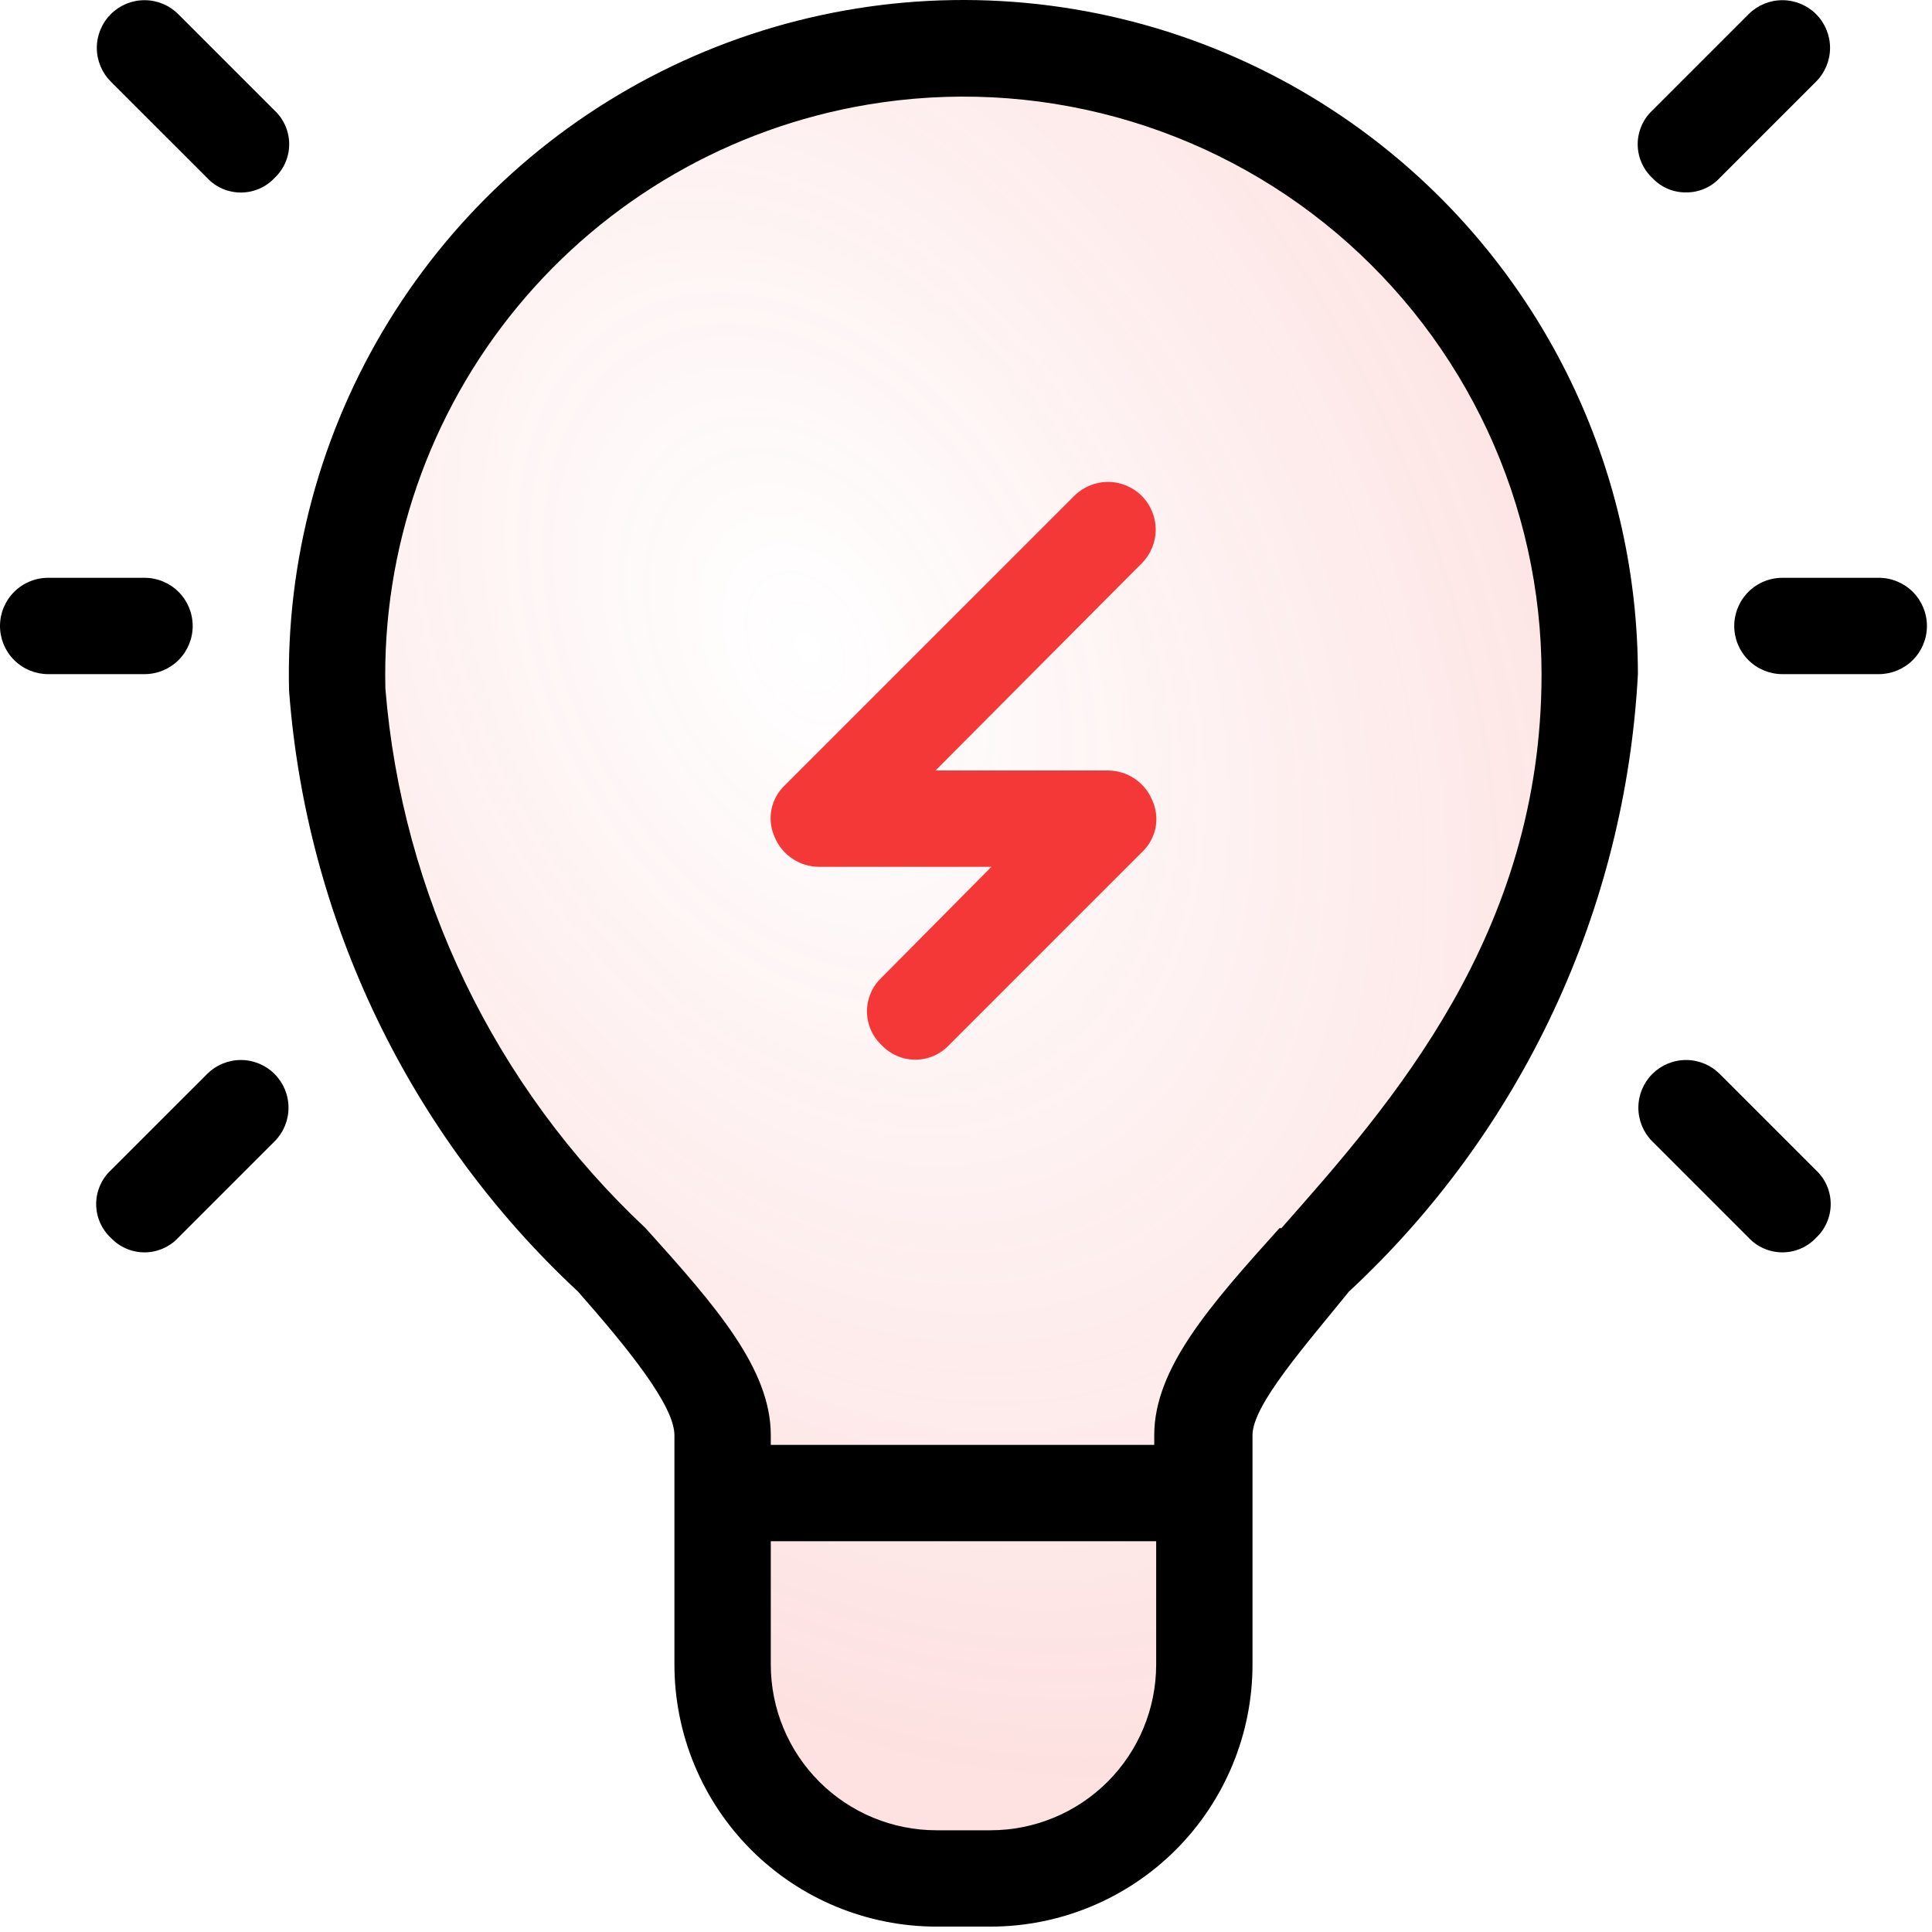 <svg width="72" height="72" viewBox="0 0 72 72" fill="none" xmlns="http://www.w3.org/2000/svg">
<path fill-rule="evenodd" clip-rule="evenodd" d="M52.417 42.108C56.489 37.959 59 32.273 59 26C59 13.297 48.703 3 36 3C23.297 3 13 13.297 13 26C13 32.988 16.116 39.248 21.035 43.466L26 50.5V64L36 71L46 64V50.5L52.417 42.108Z" fill="url(#paint0_radial)"/>
<path d="M52.135 5.948C48.437 2.819 43.914 0.825 39.109 0.206C34.305 -0.413 29.424 0.37 25.054 2.46C20.684 4.55 17.011 7.859 14.477 11.988C11.943 16.116 10.656 20.889 10.772 25.732C11.413 34.291 15.259 42.292 21.544 48.137C23.375 50.22 25.134 52.374 25.134 53.487V62.033C25.134 63.315 25.387 64.585 25.877 65.77C26.368 66.955 27.088 68.032 27.994 68.939C28.901 69.846 29.978 70.565 31.163 71.056C32.348 71.546 33.618 71.799 34.9 71.799H36.911C39.501 71.799 41.985 70.77 43.817 68.939C45.648 67.107 46.677 64.623 46.677 62.033V53.487C46.677 52.374 48.58 50.22 50.268 48.137C56.71 42.155 60.573 33.901 61.04 25.122C61.037 21.471 60.239 17.864 58.701 14.553C57.163 11.242 54.923 8.306 52.135 5.948ZM36.911 68.209H34.9C33.262 68.209 31.692 67.558 30.533 66.4C29.375 65.242 28.725 63.671 28.725 62.033V57.437H43.087V62.033C43.087 63.671 42.436 65.242 41.278 66.4C40.12 67.558 38.549 68.209 36.911 68.209ZM47.683 45.768C45.062 48.676 43.015 51.01 43.015 53.487V53.846H28.725V53.487C28.725 51.01 26.678 48.676 24.057 45.768C18.44 40.502 14.984 33.334 14.362 25.66C14.238 20.481 15.985 15.43 19.282 11.434C22.579 7.438 27.206 4.764 32.315 3.902C35.403 3.38 38.566 3.537 41.587 4.363C44.607 5.189 47.411 6.663 49.804 8.683C52.196 10.703 54.119 13.22 55.44 16.059C56.76 18.898 57.446 21.991 57.449 25.122C57.449 34.816 51.848 41.136 47.755 45.768H47.683Z" fill="black"/>
<path d="M70.016 21.533H66.425C65.949 21.533 65.492 21.722 65.156 22.058C64.819 22.395 64.63 22.852 64.63 23.328C64.63 23.804 64.819 24.261 65.156 24.598C65.492 24.934 65.949 25.123 66.425 25.123H70.016C70.492 25.123 70.948 24.934 71.285 24.598C71.622 24.261 71.811 23.804 71.811 23.328C71.811 22.852 71.622 22.395 71.285 22.058C70.948 21.722 70.492 21.533 70.016 21.533Z" fill="black"/>
<path d="M7.181 23.328C7.181 22.852 6.992 22.395 6.655 22.058C6.319 21.722 5.862 21.533 5.386 21.533H1.795C1.319 21.533 0.863 21.722 0.526 22.058C0.189 22.395 0 22.852 0 23.328C0 23.804 0.189 24.261 0.526 24.598C0.863 24.934 1.319 25.123 1.795 25.123H5.386C5.862 25.123 6.319 24.934 6.655 24.598C6.992 24.261 7.181 23.804 7.181 23.328Z" fill="black"/>
<path d="M6.642 0.527C6.309 0.194 5.857 0.007 5.386 0.007C4.914 0.007 4.462 0.194 4.129 0.527C3.796 0.861 3.608 1.313 3.608 1.784C3.608 2.255 3.796 2.707 4.129 3.041L7.72 6.631C7.881 6.803 8.075 6.94 8.291 7.034C8.508 7.127 8.741 7.175 8.976 7.175C9.212 7.175 9.445 7.127 9.661 7.034C9.877 6.94 10.072 6.803 10.233 6.631C10.405 6.47 10.541 6.275 10.635 6.059C10.729 5.843 10.777 5.61 10.777 5.375C10.777 5.139 10.729 4.906 10.635 4.69C10.541 4.474 10.405 4.279 10.233 4.118L6.642 0.527Z" fill="black"/>
<path d="M62.833 7.17C63.068 7.173 63.302 7.126 63.518 7.034C63.735 6.941 63.929 6.804 64.09 6.631L67.68 3.041C68.013 2.707 68.201 2.255 68.201 1.784C68.201 1.313 68.013 0.861 67.68 0.527C67.347 0.194 66.895 0.007 66.424 0.007C65.952 0.007 65.5 0.194 65.167 0.527L61.576 4.118C61.404 4.279 61.268 4.474 61.174 4.69C61.081 4.906 61.032 5.139 61.032 5.375C61.032 5.61 61.081 5.843 61.174 6.059C61.268 6.275 61.404 6.47 61.576 6.631C61.737 6.804 61.931 6.941 62.148 7.034C62.364 7.126 62.597 7.173 62.833 7.17Z" fill="black"/>
<path d="M64.091 40.024C63.757 39.691 63.305 39.503 62.834 39.503C62.362 39.503 61.91 39.691 61.577 40.024C61.244 40.357 61.057 40.809 61.057 41.281C61.057 41.752 61.244 42.204 61.577 42.537L65.168 46.128C65.329 46.3 65.524 46.437 65.74 46.53C65.956 46.624 66.189 46.672 66.424 46.672C66.66 46.672 66.893 46.624 67.109 46.53C67.325 46.437 67.52 46.3 67.681 46.128C67.853 45.967 67.99 45.772 68.083 45.556C68.177 45.34 68.225 45.107 68.225 44.871C68.225 44.636 68.177 44.403 68.083 44.187C67.99 43.97 67.853 43.776 67.681 43.614L64.091 40.024Z" fill="black"/>
<path d="M7.719 40.024L4.128 43.614C3.956 43.776 3.819 43.97 3.726 44.187C3.632 44.403 3.584 44.636 3.584 44.871C3.584 45.107 3.632 45.34 3.726 45.556C3.819 45.772 3.956 45.967 4.128 46.128C4.289 46.3 4.484 46.437 4.7 46.53C4.916 46.624 5.149 46.672 5.385 46.672C5.62 46.672 5.853 46.624 6.069 46.53C6.286 46.437 6.48 46.3 6.641 46.128L10.232 42.537C10.565 42.204 10.752 41.752 10.752 41.281C10.752 40.809 10.565 40.357 10.232 40.024C9.899 39.691 9.447 39.503 8.975 39.503C8.504 39.503 8.052 39.691 7.719 40.024Z" fill="black"/>
<path d="M40.035 18.48L29.263 29.252C29.002 29.493 28.823 29.809 28.752 30.158C28.681 30.506 28.722 30.867 28.868 31.191C29.003 31.519 29.232 31.8 29.526 31.998C29.82 32.196 30.166 32.302 30.52 32.304H36.947L32.854 36.433C32.682 36.594 32.545 36.789 32.452 37.005C32.358 37.221 32.31 37.455 32.31 37.69C32.31 37.925 32.358 38.159 32.452 38.375C32.545 38.591 32.682 38.785 32.854 38.947C33.015 39.118 33.21 39.255 33.426 39.349C33.642 39.443 33.875 39.491 34.111 39.491C34.346 39.491 34.579 39.443 34.795 39.349C35.011 39.255 35.206 39.118 35.367 38.947L42.548 31.766C42.81 31.525 42.989 31.208 43.06 30.86C43.131 30.512 43.09 30.15 42.943 29.827C42.809 29.499 42.58 29.218 42.286 29.02C41.992 28.822 41.646 28.715 41.292 28.714H34.864L42.548 20.994C42.882 20.661 43.069 20.209 43.069 19.737C43.069 19.266 42.882 18.814 42.548 18.48C42.215 18.147 41.763 17.96 41.292 17.96C40.82 17.96 40.368 18.147 40.035 18.48Z" fill="#F43737"/>
<defs>
<radialGradient id="paint0_radial" cx="0" cy="0" r="1" gradientUnits="userSpaceOnUse" gradientTransform="translate(30 24) rotate(61.742) scale(45.412 30.72)">
<stop stop-color="#F43737" stop-opacity="0"/>
<stop offset="1" stop-color="#F43737" stop-opacity="0.15"/>
</radialGradient>
</defs>
</svg>
